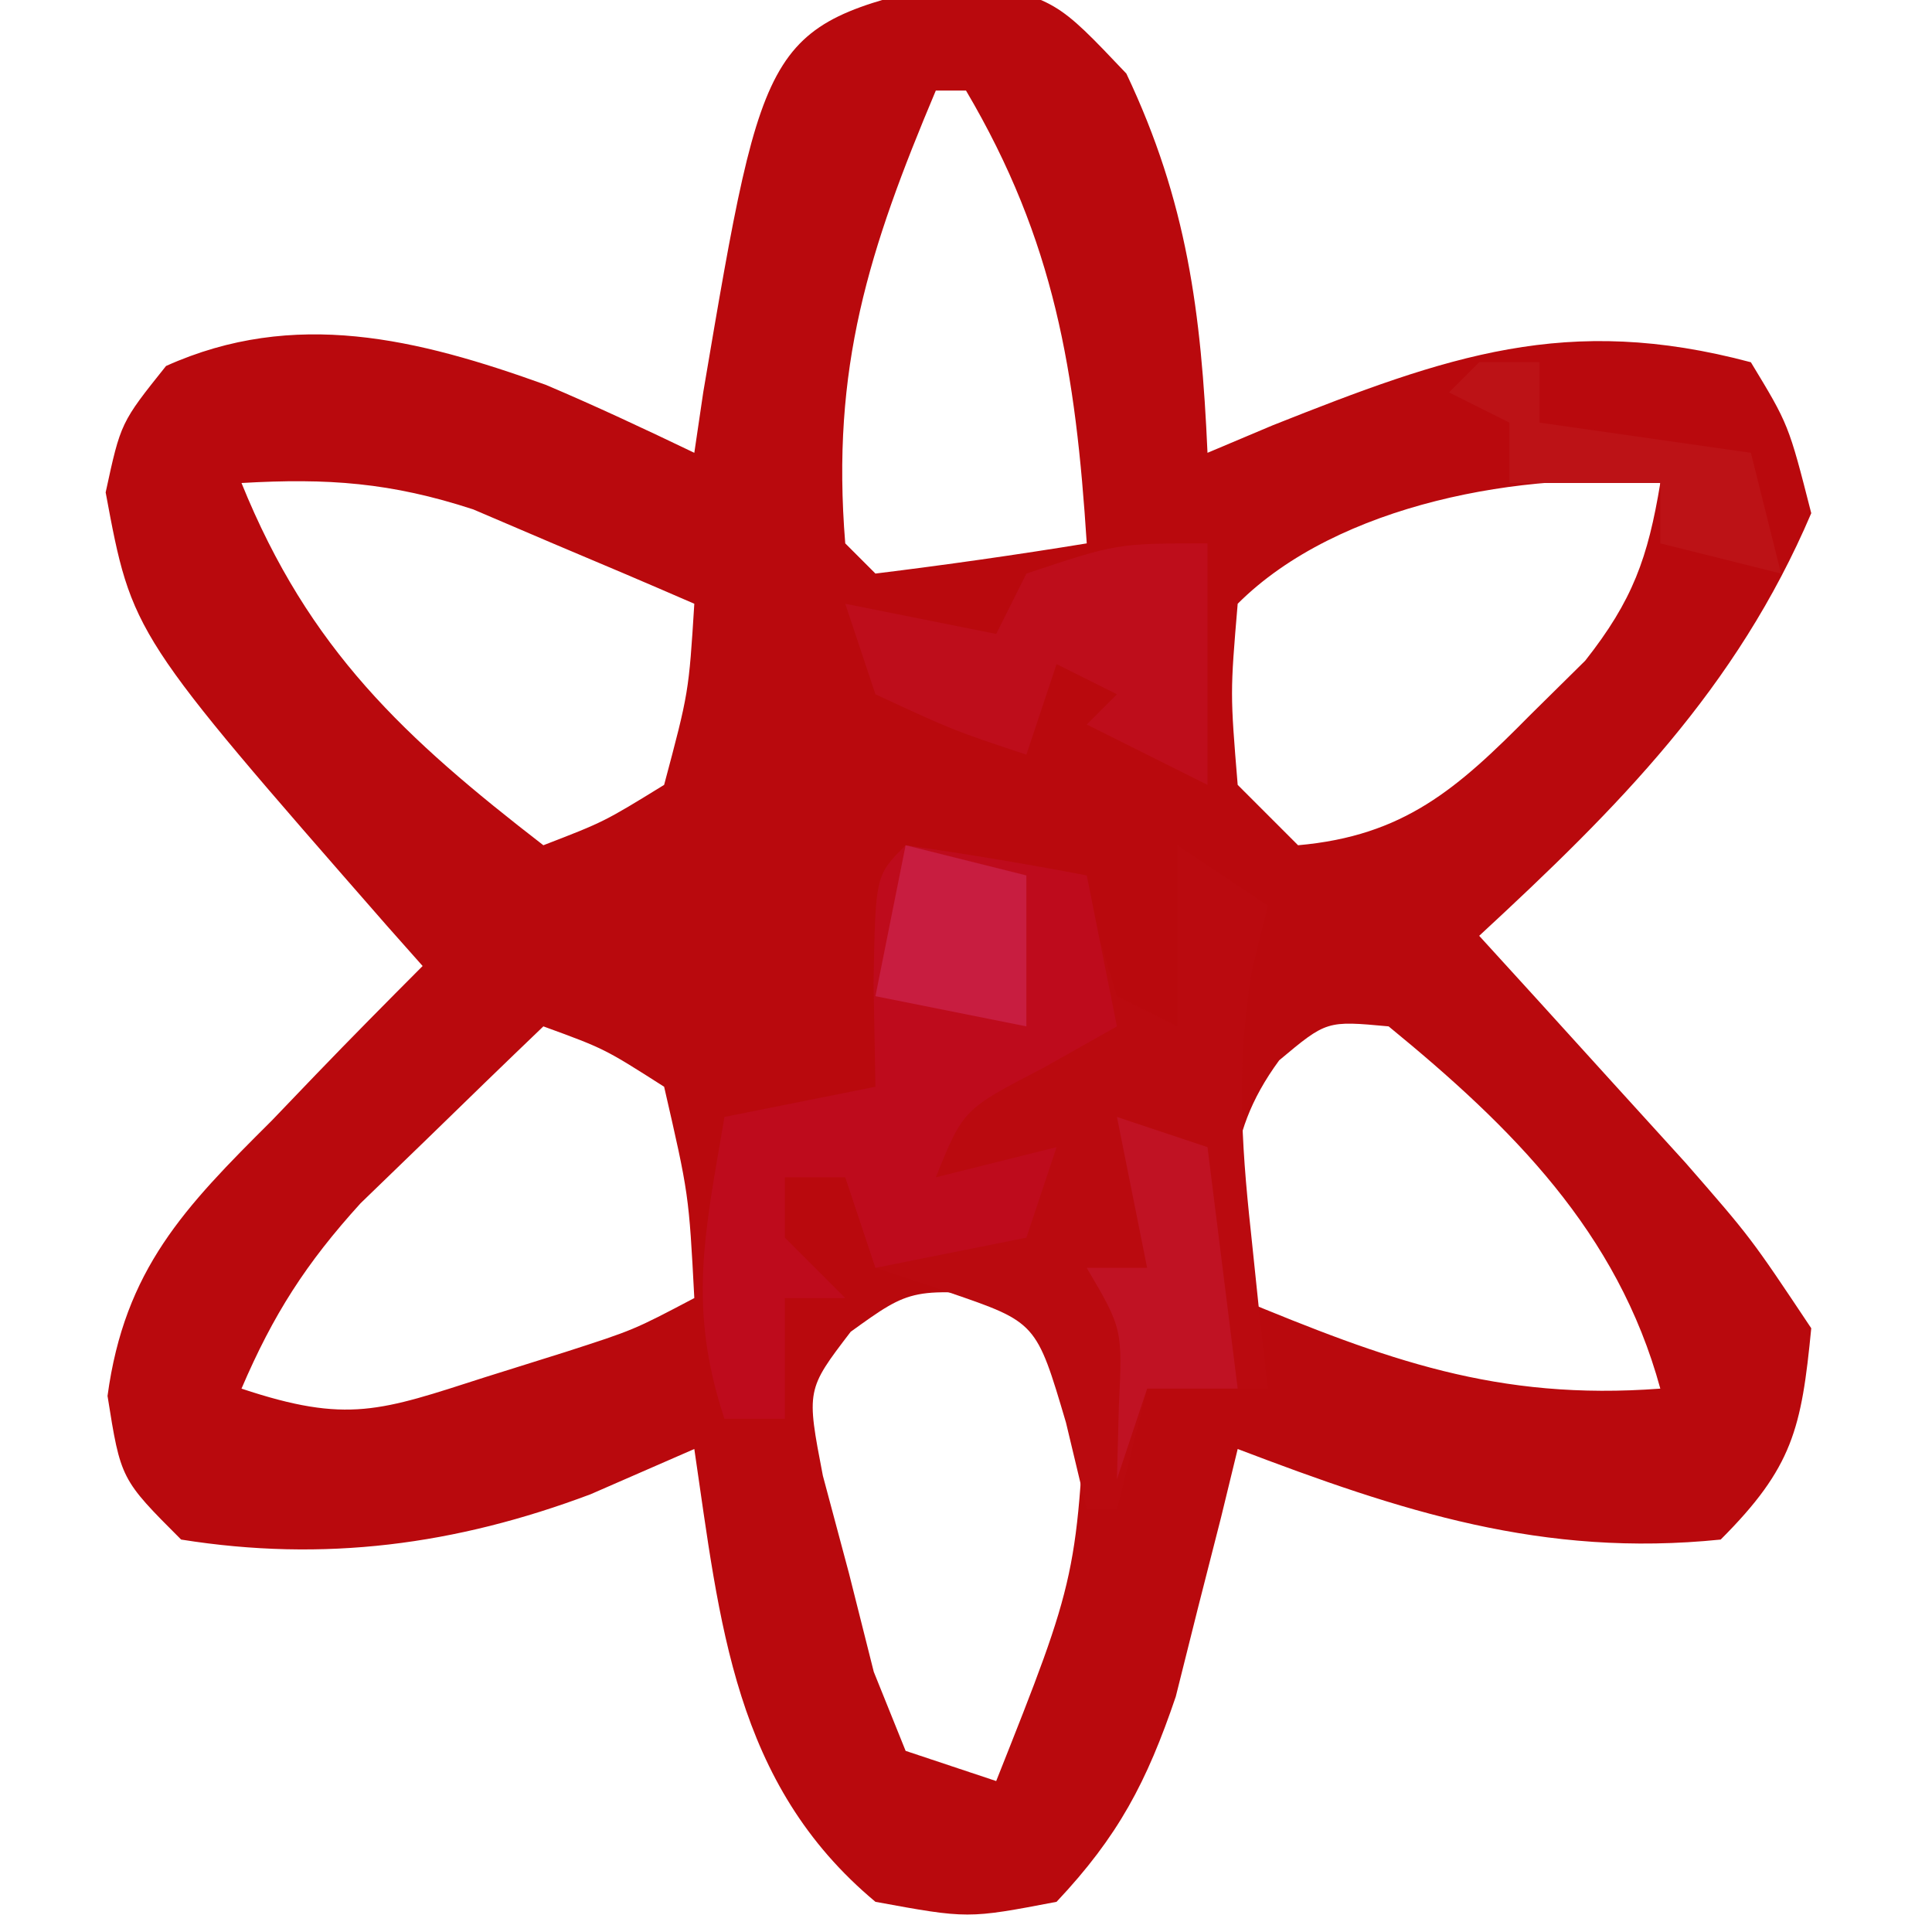 <?xml version="1.0" encoding="UTF-8"?>
<svg version="1.1" xmlns="http://www.w3.org/2000/svg" width="64" height="64">
<path d="M0 0 C3 0.688 3 0.688 5.312 3.125 C7.326 7.375 7.793 11.037 8 15.688 C9.069 15.237 9.069 15.237 10.16 14.777 C15.959 12.475 19.903 11.062 26 12.688 C27.25 14.75 27.25 14.75 28 17.688 C25.521 23.507 21.603 27.434 17 31.688 C17.626 32.375 18.253 33.062 18.898 33.77 C19.716 34.671 20.533 35.572 21.375 36.5 C22.187 37.393 22.999 38.287 23.836 39.207 C26 41.688 26 41.688 28 44.688 C27.676 48.01 27.392 49.295 25 51.688 C19.099 52.29 14.424 50.754 9 48.688 C8.818 49.435 8.636 50.183 8.449 50.953 C8.072 52.43 8.072 52.43 7.688 53.938 C7.444 54.912 7.2 55.887 6.949 56.891 C5.988 59.723 5.044 61.517 3 63.688 C0.062 64.25 0.062 64.25 -3 63.688 C-7.693 59.776 -8.152 54.43 -9 48.688 C-10.134 49.182 -11.269 49.678 -12.438 50.188 C-16.901 51.866 -21.264 52.444 -26 51.688 C-28 49.688 -28 49.688 -28.438 46.93 C-27.871 42.733 -25.888 40.685 -23 37.812 C-22.523 37.315 -22.046 36.817 -21.555 36.305 C-20.383 35.086 -19.193 33.885 -18 32.688 C-18.387 32.252 -18.773 31.816 -19.172 31.367 C-27.626 21.7 -27.626 21.7 -28.5 17 C-28 14.688 -28 14.688 -26.5 12.812 C-22.246 10.898 -18.161 11.91 -13.926 13.434 C-12.263 14.138 -10.628 14.907 -9 15.688 C-8.902 15.024 -8.804 14.36 -8.703 13.676 C-6.645 1.523 -6.645 1.523 0 0 Z M-1 3.688 C-3.22 8.959 -4.476 12.862 -4 18.688 C-3.67 19.017 -3.34 19.348 -3 19.688 C-0.661 19.4 1.674 19.068 4 18.688 C3.635 13.023 2.945 8.68 0 3.688 C-0.33 3.688 -0.66 3.688 -1 3.688 Z M-24 16.688 C-21.765 22.21 -18.595 25.137 -14 28.688 C-11.986 27.91 -11.986 27.91 -10 26.688 C-9.184 23.628 -9.184 23.628 -9 20.688 C-10.558 20.01 -12.122 19.346 -13.688 18.688 C-14.558 18.316 -15.428 17.945 -16.324 17.562 C-19.057 16.669 -21.147 16.523 -24 16.688 Z M9 20.688 C8.75 23.646 8.75 23.646 9 26.688 C9.66 27.348 10.32 28.008 11 28.688 C14.504 28.377 16.272 26.822 18.688 24.375 C19.289 23.781 19.891 23.186 20.512 22.574 C22.086 20.579 22.589 19.17 23 16.688 C18.529 16.268 12.323 17.364 9 20.688 Z M-14 34.688 C-15.298 35.931 -16.588 37.183 -17.875 38.438 C-18.954 39.482 -18.954 39.482 -20.055 40.547 C-21.865 42.539 -22.948 44.23 -24 46.688 C-20.482 47.86 -19.392 47.422 -15.938 46.312 C-15.06 46.037 -14.182 45.761 -13.277 45.477 C-11.007 44.745 -11.007 44.745 -9 43.688 C-9.181 40.25 -9.181 40.25 -10 36.688 C-11.977 35.427 -11.977 35.427 -14 34.688 Z M10.375 35.812 C8.443 38.446 8.788 40.507 9 43.688 C13.93 45.727 17.58 47.094 23 46.688 C21.583 41.493 18.079 38.026 14 34.688 C11.945 34.498 11.945 34.498 10.375 35.812 Z M4 39.688 C5 41.688 5 41.688 5 41.688 Z M-3.82 44.805 C-5.289 46.727 -5.289 46.727 -4.742 49.57 C-4.456 50.64 -4.17 51.71 -3.875 52.812 C-3.469 54.425 -3.469 54.425 -3.055 56.07 C-2.707 56.934 -2.359 57.798 -2 58.688 C-1.01 59.017 -0.02 59.347 1 59.688 C3.707 52.873 3.707 52.873 4 45.688 C3.34 45.028 2.68 44.367 2 43.688 C-1.788 43.339 -1.788 43.339 -3.82 44.805 Z " fill="#B9090D" transform="translate(32,-0.688)"/>
<path d="M0 0 C2.007 0.287 4.009 0.619 6 1 C6.124 1.639 6.247 2.279 6.375 2.938 C6.581 3.618 6.787 4.299 7 5 C7.66 5.33 8.32 5.66 9 6 C9 4.02 9 2.04 9 0 C9.99 0.66 10.98 1.32 12 2 C11.739 3.058 11.739 3.058 11.473 4.137 C10.967 7.201 11.103 9.732 11.438 12.812 C11.539 13.788 11.641 14.764 11.746 15.77 C11.83 16.506 11.914 17.242 12 18 C10.68 18 9.36 18 8 18 C7.67 19.32 7.34 20.64 7 22 C6.67 22 6.34 22 6 22 C5.66 20.577 5.66 20.577 5.312 19.125 C4.33 15.804 4.33 15.804 1.438 14.812 C0.633 14.544 -0.171 14.276 -1 14 C-1.33 13.01 -1.66 12.02 -2 11 C-2.66 11 -3.32 11 -4 11 C-4 11.66 -4 12.32 -4 13 C-3.34 13.66 -2.68 14.32 -2 15 C-2.66 15 -3.32 15 -4 15 C-4 16.32 -4 17.64 -4 19 C-4.66 19 -5.32 19 -6 19 C-7.231 15.306 -6.644 12.794 -6 9 C-4.35 8.67 -2.7 8.34 -1 8 C-1.021 6.866 -1.041 5.731 -1.062 4.562 C-1 1 -1 1 0 0 Z M6 11 C7 13 7 13 7 13 Z " fill="#BA0A0F" transform="translate(30,28)"/>
<path d="M0 0 C2.007 0.287 4.009 0.619 6 1 C6.33 2.65 6.66 4.3 7 6 C6.196 6.454 5.391 6.907 4.562 7.375 C1.911 8.747 1.911 8.747 1 11 C2.32 10.67 3.64 10.34 5 10 C4.67 10.99 4.34 11.98 4 13 C2.35 13.33 0.7 13.66 -1 14 C-1.33 13.01 -1.66 12.02 -2 11 C-2.66 11 -3.32 11 -4 11 C-4 11.66 -4 12.32 -4 13 C-3.34 13.66 -2.68 14.32 -2 15 C-2.66 15 -3.32 15 -4 15 C-4 16.32 -4 17.64 -4 19 C-4.66 19 -5.32 19 -6 19 C-7.231 15.306 -6.644 12.794 -6 9 C-4.35 8.67 -2.7 8.34 -1 8 C-1.021 6.866 -1.041 5.731 -1.062 4.562 C-1 1 -1 1 0 0 Z " fill="#BE0B1C" transform="translate(30,28)"/>
<path d="M0 0 C0 2.64 0 5.28 0 8 C-1.32 7.34 -2.64 6.68 -4 6 C-3.67 5.67 -3.34 5.34 -3 5 C-3.66 4.67 -4.32 4.34 -5 4 C-5.33 4.99 -5.66 5.98 -6 7 C-8.438 6.188 -8.438 6.188 -11 5 C-11.33 4.01 -11.66 3.02 -12 2 C-9.525 2.495 -9.525 2.495 -7 3 C-6.67 2.34 -6.34 1.68 -6 1 C-3 0 -3 0 0 0 Z " fill="#BE0D1B" transform="translate(40,18)"/>
<path d="M0 0 C0.99 0.33 1.98 0.66 3 1 C3.33 3.64 3.66 6.28 4 9 C3.01 9 2.02 9 1 9 C0.67 9.99 0.34 10.98 0 12 C0.021 11.216 0.041 10.432 0.062 9.625 C0.187 7.019 0.187 7.019 -1 5 C-0.34 5 0.32 5 1 5 C0.67 3.35 0.34 1.7 0 0 Z " fill="#C01223" transform="translate(37,37)"/>
<path d="M0 0 C1.98 0.495 1.98 0.495 4 1 C4 2.65 4 4.3 4 6 C2.35 5.67 0.7 5.34 -1 5 C-0.67 3.35 -0.34 1.7 0 0 Z " fill="#C81D40" transform="translate(30,28)"/>
<path d="M0 0 C0.66 0 1.32 0 2 0 C2 0.66 2 1.32 2 2 C4.31 2.33 6.62 2.66 9 3 C9.33 4.32 9.66 5.64 10 7 C8.68 6.67 7.36 6.34 6 6 C6 5.34 6 4.68 6 4 C4.35 4 2.7 4 1 4 C1 3.34 1 2.68 1 2 C0.34 1.67 -0.32 1.34 -1 1 C-0.67 0.67 -0.34 0.34 0 0 Z " fill="#BC1216" transform="translate(49,12)"/>
</svg>
